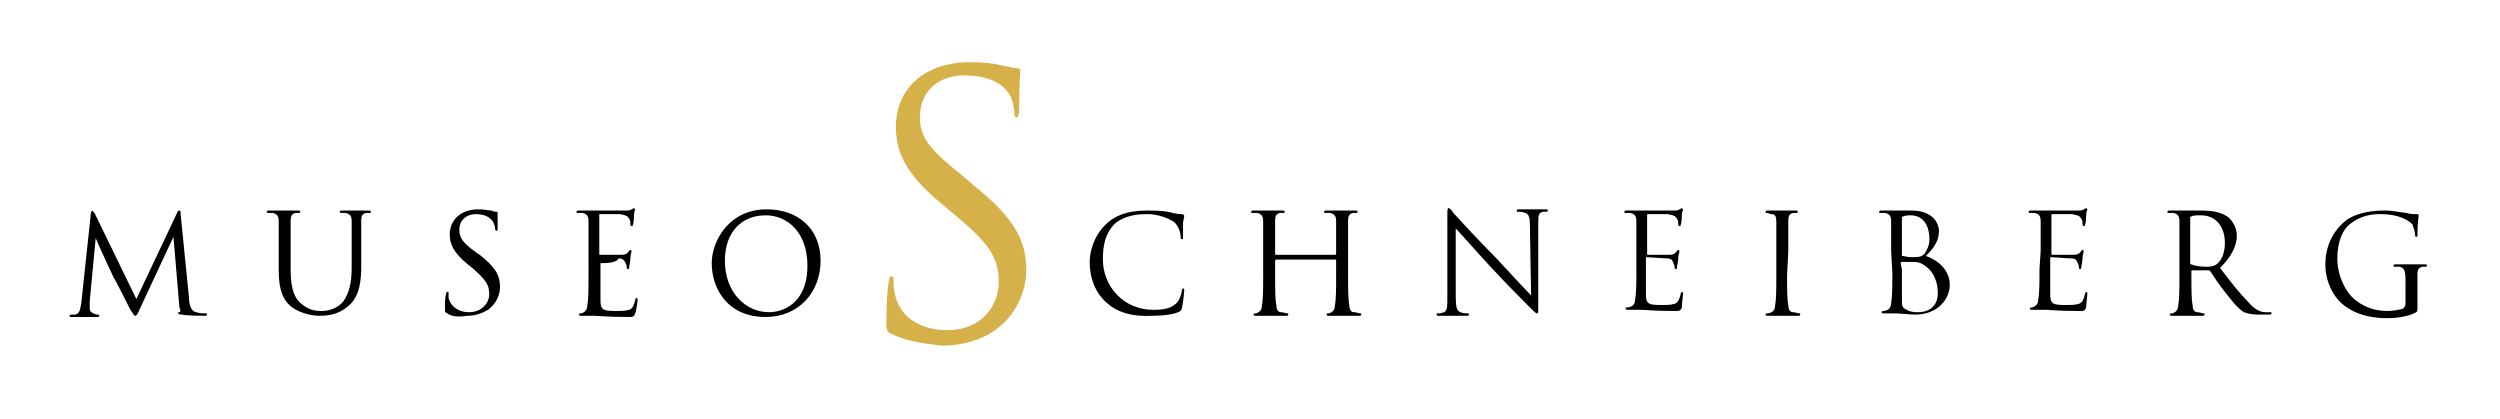 <?xml version="1.0" encoding="utf-8"?>
<!-- Generator: Adobe Illustrator 23.0.6, SVG Export Plug-In . SVG Version: 6.00 Build 0)  -->
<svg version="1.1" id="Livello_1" xmlns="http://www.w3.org/2000/svg" xmlns:xlink="http://www.w3.org/1999/xlink" x="0px" y="0px"
	 viewBox="0 0 209 35" style="enable-background:new 0 0 209 35;" xml:space="preserve">
<style type="text/css">
	.st0{fill:#D6B048;}
</style>
<g>
	<g>
		<g>
			<path d="M15.8,24.9c0,0.4,0.1,1.1,0.6,1.2c0.3,0.1,0.6,0.1,0.8,0.1c0.1,0,0.1,0,0.1,0.1s-0.1,0.1-0.2,0.1c-0.2,0-1.5,0-1.9-0.1
				c-0.3,0-0.3-0.1-0.3-0.1c0-0.1,0-0.1,0.1-0.1s0.1-0.2,0-0.4l-0.5-5.9l0,0l-2.8,6c-0.2,0.5-0.3,0.6-0.4,0.6s-0.1-0.1-0.4-0.5
				c-0.3-0.6-1.3-2.6-1.4-2.7c-0.1-0.2-1.4-3-1.5-3.3l0,0l-0.5,5.3c0,0.2,0,0.4,0,0.6s0.1,0.3,0.3,0.4c0.2,0.1,0.4,0.1,0.4,0.1
				s0.1,0,0.1,0.1s-0.1,0.1-0.2,0.1c-0.4,0-1,0-1.1,0s-0.7,0-1,0c-0.1,0-0.2,0-0.2-0.1l0.1-0.1c0.1,0,0.2,0,0.4,0
				c0.4-0.1,0.4-0.5,0.5-1l0.8-7.5c0-0.1,0.1-0.2,0.1-0.2s0.1,0.1,0.2,0.2l3.5,7.2l3.4-7.2c0-0.1,0.1-0.2,0.2-0.2s0.1,0.1,0.1,0.3
				L15.8,24.9z"/>
			<path d="M23.3,21c0-1.8,0-2.1,0-2.5s-0.1-0.6-0.5-0.7c-0.1,0-0.3,0-0.4,0c0,0-0.1,0-0.1-0.1s0.1-0.1,0.2-0.1c0.5,0,1.2,0,1.3,0
				s0.8,0,1.1,0c0.1,0,0.2,0,0.2,0.1s0,0.1-0.1,0.1s-0.2,0-0.3,0c-0.3,0.1-0.4,0.2-0.4,0.7c0,0.4,0,0.7,0,2.5v1.6
				c0,1.7,0.4,2.4,0.9,2.8c0.6,0.5,1.1,0.6,1.7,0.6c0.7,0,1.4-0.3,1.8-0.8c0.5-0.7,0.7-1.6,0.7-2.8V21c0-1.8,0-2.1,0-2.5
				s-0.1-0.6-0.5-0.7c-0.1,0-0.3,0-0.4,0c0,0-0.1,0-0.1-0.1s0.1-0.1,0.2-0.1c0.5,0,1.2,0,1.2,0c0.1,0,0.6,0,1,0c0.1,0,0.2,0,0.2,0.1
				s0,0.1-0.1,0.1s-0.2,0-0.3,0c-0.3,0.1-0.4,0.2-0.4,0.7c0,0.4,0,0.7,0,2.5v1.2c0,1.2-0.1,2.6-1.1,3.4c-0.8,0.7-1.7,0.8-2.4,0.8
				c-0.4,0-1.5-0.1-2.4-0.8c-0.6-0.5-1-1.3-1-3L23.3,21L23.3,21z"/>
			<path d="M37.4,26.2c-0.2-0.1-0.2-0.1-0.2-0.4c0-0.6,0-1,0.1-1.2c0-0.1,0-0.2,0.1-0.2s0.1,0,0.1,0.1s0,0.3,0,0.4
				c0.2,0.8,0.9,1.2,1.7,1.2c1.1,0,1.7-0.8,1.7-1.5c0-0.8-0.3-1.2-1.3-2.1l-0.5-0.4c-1.2-1-1.5-1.7-1.5-2.5c0-1.2,0.9-2.1,2.4-2.1
				c0.5,0,0.8,0.1,1.1,0.1c0.2,0.1,0.3,0.1,0.4,0.1s0.1,0,0.1,0.1s0,0.4,0,1.2c0,0.2,0,0.3-0.1,0.3s-0.1-0.1-0.1-0.2
				s-0.1-0.4-0.2-0.6c-0.1-0.1-0.4-0.6-1.4-0.6c-0.8,0-1.4,0.5-1.4,1.3c0,0.7,0.3,1.1,1.4,1.9l0.3,0.2c1.4,1.1,1.7,1.8,1.7,2.7
				c0,0.5-0.2,1.3-1,1.9c-0.5,0.3-1.1,0.5-1.7,0.5C38.4,26.5,37.8,26.5,37.4,26.2z"/>
			<path d="M49.2,21c0-1.8,0-2.1,0-2.5s-0.1-0.6-0.5-0.7c-0.1,0-0.3,0-0.4,0s-0.1,0-0.1-0.1s0.1-0.1,0.2-0.1c0.5,0,1.2,0,1.3,0
				c0.1,0,2.4,0,2.6,0s0.4,0,0.5-0.1c0.1,0,0.1-0.1,0.2-0.1l0.1,0.1c0,0.1-0.1,0.2-0.1,0.5c0,0.1,0,0.6-0.1,0.8c0,0.1,0,0.1-0.1,0.1
				s-0.1-0.1-0.1-0.2s0-0.3-0.1-0.4c-0.1-0.2-0.2-0.3-0.8-0.4c-0.2,0-1.4,0-1.6,0c-0.1,0-0.1,0-0.1,0.1v3.2c0,0.1,0,0.1,0.1,0.1
				c0.2,0,1.6,0,1.8,0c0.3,0,0.4-0.1,0.5-0.2s0.1-0.2,0.2-0.2c0,0,0.1,0,0.1,0.1s-0.1,0.3-0.1,0.6c0,0.2-0.1,0.7-0.1,0.7
				c0,0.1,0,0.2-0.1,0.2s-0.1-0.1-0.1-0.1c0-0.1,0-0.2-0.1-0.4c-0.1-0.2-0.2-0.4-0.6-0.4C51.6,22,50.5,22,50.3,22
				c-0.1,0-0.1,0-0.1,0.1v1c0,0.4,0,1.7,0,2c0,0.8,0.2,0.9,1.3,0.9c0.3,0,0.8,0,1.1-0.1c0.3-0.1,0.4-0.4,0.5-0.8
				c0-0.1,0.1-0.2,0.1-0.2c0.1,0,0.1,0.1,0.1,0.2s-0.1,0.9-0.2,1.1c-0.1,0.3-0.2,0.3-0.6,0.3c-1.7,0-2.5-0.1-2.8-0.1
				c-0.1,0-0.8,0-1.1,0c-0.1,0-0.2,0-0.2-0.1c0,0,0-0.1,0.1-0.1s0.2,0,0.3-0.1c0.2-0.1,0.3-0.3,0.3-0.6c0.1-0.5,0.1-1.4,0.1-2.5
				L49.2,21L49.2,21z"/>
			<path d="M64.1,17.5c2.6,0,4.5,1.6,4.5,4.3c0,2.6-1.8,4.7-4.6,4.7c-3.2,0-4.5-2.4-4.5-4.5C59.5,20.2,60.9,17.5,64.1,17.5z
				 M64.3,26.1c1,0,3.2-0.6,3.2-3.9c0-2.8-1.7-4.2-3.5-4.2c-1.9,0-3.4,1.3-3.4,3.8C60.6,24.4,62.3,26.1,64.3,26.1z"/>
		</g>
		<g>
			<path class="st0" d="M74.5,27.9c-0.4-0.2-0.4-0.3-0.4-1.1c0-1.5,0.1-2.7,0.2-3.2c0-0.3,0.1-0.5,0.2-0.5c0.2,0,0.2,0.1,0.2,0.3
				c0,0.3,0,0.7,0.1,1.1c0.4,2.2,2.4,3.1,4.4,3.1c2.9,0,4.3-2.1,4.3-4c0-2.1-0.9-3.3-3.4-5.4l-1.3-1.1c-3.2-2.6-3.9-4.5-3.9-6.5
				c0-3.2,2.4-5.4,6.2-5.4c1.2,0,2,0.1,2.8,0.3c0.6,0.1,0.8,0.2,1.1,0.2c0.2,0,0.3,0.1,0.3,0.2S85.2,7,85.2,9.1
				c0,0.5-0.1,0.7-0.2,0.7c-0.2,0-0.2-0.2-0.2-0.4c0-0.4-0.2-1.2-0.4-1.5s-1-1.6-3.8-1.6c-2.1,0-3.7,1.3-3.7,3.5
				c0,1.7,0.8,2.7,3.7,5l0.8,0.7c3.5,2.8,4.4,4.7,4.4,7.1c0,1.2-0.5,3.5-2.6,5c-1.3,0.9-2.9,1.3-4.5,1.3
				C77.1,28.7,75.7,28.5,74.5,27.9z"/>
		</g>
		<g>
			<path d="M92.5,25.3c-1.1-1-1.4-2.3-1.4-3.4c0-0.8,0.3-2.1,1.3-3.1c0.7-0.7,1.7-1.2,3.5-1.2c0.5,0,1.1,0,1.7,0.1
				c0.4,0.1,0.8,0.2,1.2,0.2c0.1,0,0.2,0.1,0.2,0.1c0,0.1,0,0.2-0.1,0.6c0,0.4,0,1,0,1.2s0,0.2-0.1,0.2s-0.1-0.1-0.1-0.2
				c0-0.4-0.2-0.9-0.5-1.2c-0.4-0.3-1.3-0.7-2.3-0.7c-1.5,0-2.2,0.4-2.7,0.8c-0.8,0.8-1,1.8-1,3c0,2.2,1.7,4.2,4.2,4.2
				c0.9,0,1.5-0.1,2-0.6c0.2-0.2,0.4-0.8,0.4-1c0-0.1,0.1-0.2,0.1-0.2c0.1,0,0.1,0.1,0.1,0.2s-0.1,1.1-0.2,1.5
				c-0.1,0.2-0.1,0.2-0.3,0.3c-0.5,0.2-1.3,0.3-2.1,0.3C94.6,26.5,93.4,26.1,92.5,25.3z"/>
			<path d="M112.7,23c0,1.1,0,2,0.1,2.5c0,0.3,0.1,0.6,0.4,0.6c0.2,0,0.4,0.1,0.5,0.1s0.1,0,0.1,0.1s-0.1,0.1-0.2,0.1
				c-0.6,0-1.4,0-1.4,0s-0.8,0-1.1,0c-0.1,0-0.2,0-0.2-0.1c0,0,0-0.1,0.1-0.1s0.2,0,0.3-0.1c0.2-0.1,0.3-0.3,0.3-0.6
				c0.1-0.5,0.1-1.4,0.1-2.5v-1.2c0-0.1,0-0.1-0.1-0.1h-4.9c0,0-0.1,0-0.1,0.1V23c0,1.1,0,2,0.1,2.5c0,0.3,0.1,0.6,0.4,0.6
				c0.2,0,0.4,0.1,0.5,0.1s0.1,0,0.1,0.1s-0.1,0.1-0.2,0.1c-0.6,0-1.4,0-1.4,0s-0.8,0-1.1,0c-0.1,0-0.2,0-0.2-0.1c0,0,0-0.1,0.1-0.1
				s0.2,0,0.3-0.1c0.2-0.1,0.3-0.3,0.3-0.6c0.1-0.5,0.1-1.4,0.1-2.5v-2c0-1.8,0-2.1,0-2.5s-0.1-0.6-0.5-0.7c-0.1,0-0.3,0-0.4,0
				s-0.1,0-0.1-0.1s0.1-0.1,0.2-0.1c0.5,0,1.2,0,1.3,0s0.8,0,1.1,0c0.1,0,0.2,0,0.2,0.1s-0.1,0.1-0.1,0.1c-0.1,0-0.2,0-0.3,0
				c-0.3,0.1-0.4,0.2-0.4,0.7c0,0.4,0,0.7,0,2.5v0.2c0,0.1,0,0.1,0.1,0.1h4.9c0,0,0.1,0,0.1-0.1V21c0-1.8,0-2.1,0-2.5
				s-0.1-0.6-0.5-0.7c-0.1,0-0.3,0-0.4,0s-0.1,0-0.1-0.1s0.1-0.1,0.2-0.1c0.5,0,1.2,0,1.3,0s0.8,0,1.1,0c0.1,0,0.2,0,0.2,0.1
				s-0.1,0.1-0.1,0.1c-0.1,0-0.1,0-0.3,0c-0.3,0.1-0.4,0.2-0.4,0.7c0,0.4,0,0.7,0,2.5L112.7,23L112.7,23z"/>
			<path d="M121.7,24.8c0,0.9,0.1,1.2,0.4,1.3c0.2,0.1,0.5,0.1,0.6,0.1s0.1,0,0.1,0.1s-0.1,0.1-0.2,0.1c-0.7,0-1.1,0-1.2,0
				s-0.6,0-1.1,0c-0.1,0-0.2,0-0.2-0.1s0-0.1,0.1-0.1s0.3,0,0.5-0.1c0.3-0.1,0.3-0.4,0.3-1.5V18c0-0.4,0-0.6,0.1-0.6
				s0.3,0.2,0.4,0.4c0.2,0.2,1.9,2.1,3.7,3.9c1.1,1.2,2.4,2.6,2.8,3l-0.1-5.8c0-0.8-0.1-1-0.4-1.1c-0.2-0.1-0.5-0.1-0.6-0.1
				s-0.1,0-0.1-0.1s0.1-0.1,0.2-0.1c0.5,0,1.1,0,1.2,0c0.1,0,0.5,0,1,0c0.1,0,0.2,0,0.2,0.1s-0.1,0.1-0.1,0.1c-0.1,0-0.1,0-0.3,0
				c-0.4,0.1-0.4,0.3-0.4,1v6.7c0,0.8,0,0.8-0.1,0.8s-0.2-0.1-0.8-0.7c-0.1-0.1-1.8-1.8-3-3.1c-1.3-1.4-2.6-2.9-3-3.3L121.7,24.8z"
				/>
			<path d="M136.8,21c0-1.8,0-2.1,0-2.5s-0.1-0.6-0.5-0.7c-0.1,0-0.3,0-0.4,0c-0.1,0-0.1,0-0.1-0.1s0.1-0.1,0.2-0.1
				c0.5,0,1.2,0,1.3,0s2.4,0,2.6,0c0.2,0,0.4,0,0.5-0.1c0.1,0,0.1-0.1,0.2-0.1l0.1,0.1c0,0.1-0.1,0.2-0.1,0.5c0,0.1,0,0.6-0.1,0.8
				c0,0.1,0,0.1-0.1,0.1s-0.1-0.1-0.1-0.2s0-0.3-0.1-0.4c-0.1-0.2-0.2-0.3-0.8-0.4c-0.2,0-1.4,0-1.6,0c-0.1,0-0.1,0-0.1,0.1v3.2
				c0,0.1,0,0.1,0.1,0.1s1.6,0,1.8,0c0.3,0,0.4-0.1,0.5-0.2s0.1-0.2,0.2-0.2c0,0,0.1,0,0.1,0.1s-0.1,0.3-0.1,0.6
				c0,0.2-0.1,0.7-0.1,0.7c0,0.1,0,0.2-0.1,0.2s-0.1-0.1-0.1-0.1c0-0.1,0-0.2-0.1-0.4c-0.1-0.2-0.1-0.4-0.6-0.4
				c-0.3,0-1.4-0.1-1.6-0.1c-0.1,0-0.1,0-0.1,0.1v1c0,0.4,0,1.7,0,2c0,0.8,0.2,0.9,1.3,0.9c0.3,0,0.8,0,1.1-0.1s0.4-0.4,0.5-0.8
				c0-0.1,0.1-0.2,0.1-0.2c0.1,0,0.1,0.1,0.1,0.2s-0.1,0.9-0.1,1.1c-0.1,0.3-0.2,0.3-0.6,0.3c-1.7,0-2.5-0.1-2.8-0.1
				c-0.1,0-0.8,0-1.1,0c-0.1,0-0.2,0-0.2-0.1c0,0,0-0.1,0.1-0.1s0.2,0,0.4-0.1s0.3-0.3,0.3-0.6c0.1-0.5,0.1-1.4,0.1-2.5L136.8,21
				L136.8,21z"/>
			<path d="M149.4,23c0,1.1,0,2,0.1,2.5c0,0.3,0.1,0.6,0.4,0.6c0.2,0,0.4,0.1,0.5,0.1s0.1,0,0.1,0.1s-0.1,0.1-0.2,0.1
				c-0.6,0-1.4,0-1.4,0s-0.8,0-1.1,0c-0.1,0-0.2,0-0.2-0.1c0,0,0-0.1,0.1-0.1s0.2,0,0.4-0.1s0.3-0.3,0.3-0.6
				c0.1-0.5,0.1-1.4,0.1-2.5v-2c0-1.8,0-2.1,0-2.5s-0.1-0.6-0.4-0.6c-0.1,0-0.3-0.1-0.4-0.1c-0.1,0-0.1,0-0.1-0.1s0.1-0.1,0.2-0.1
				c0.4,0,1.1,0,1.2,0s0.8,0,1.1,0c0.1,0,0.2,0,0.2,0.1s-0.1,0.1-0.1,0.1c-0.1,0-0.1,0-0.3,0c-0.3,0.1-0.4,0.2-0.4,0.7
				c0,0.4,0,0.7,0,2.5L149.4,23L149.4,23z"/>
			<path d="M158.1,21c0-1.8,0-2.1,0-2.5s-0.1-0.6-0.5-0.7c-0.1,0-0.3,0-0.4,0c-0.1,0-0.1,0-0.1-0.1s0.1-0.1,0.2-0.1
				c0.5,0,1.2,0,1.3,0c0.3,0,0.7,0,1.2,0c1.9,0,2.3,1.2,2.3,1.7c0,0.9-0.5,1.5-1.1,2.1c0.9,0.3,2,1.1,2,2.4c0,1.2-1,2.5-2.9,2.5
				c-0.3,0-1.4-0.1-1.5-0.1s-0.8,0-1.1,0c-0.1,0-0.2,0-0.2-0.1c0,0,0-0.1,0.1-0.1s0.2,0,0.4-0.1s0.3-0.3,0.3-0.6
				c0.1-0.5,0.1-1.4,0.1-2.5L158.1,21L158.1,21z M159,21.3c0,0.1,0,0.1,0.1,0.1s0.3,0.1,0.7,0.1c0.6,0,0.8,0,1.1-0.3
				c0.2-0.3,0.4-0.7,0.4-1.2c0-1-0.4-2-1.6-2c-0.1,0-0.4,0-0.6,0.1c-0.1,0-0.1,0.1-0.1,0.1L159,21.3L159,21.3z M159,22.5
				c0,0.9,0,2.3,0,2.5c0,0.6,0,0.7,0.4,0.9c0.3,0.2,0.8,0.2,1,0.2c0.6,0,1.6-0.3,1.6-1.6c0-0.7-0.2-1.7-1.1-2.3
				c-0.4-0.3-0.7-0.3-1-0.3c-0.1,0-0.7,0-0.9,0c-0.1,0-0.1,0-0.1,0.1L159,22.5L159,22.5z"/>
			<path d="M170.6,21c0-1.8,0-2.1,0-2.5s-0.1-0.6-0.5-0.7c-0.1,0-0.3,0-0.4,0c-0.1,0-0.1,0-0.1-0.1s0.1-0.1,0.2-0.1
				c0.5,0,1.2,0,1.3,0s2.4,0,2.6,0c0.2,0,0.4,0,0.5-0.1c0.1,0,0.1-0.1,0.2-0.1l0.1,0.1c0,0.1-0.1,0.2-0.1,0.5c0,0.1,0,0.6-0.1,0.8
				c0,0.1,0,0.1-0.1,0.1s-0.1-0.1-0.1-0.2s0-0.3-0.1-0.4c-0.1-0.2-0.2-0.3-0.8-0.4c-0.2,0-1.4,0-1.6,0c-0.1,0-0.1,0-0.1,0.1v3.2
				c0,0.1,0,0.1,0.1,0.1s1.6,0,1.8,0c0.3,0,0.4-0.1,0.5-0.2s0.1-0.2,0.2-0.2c0,0,0.1,0,0.1,0.1s-0.1,0.3-0.1,0.6
				c0,0.2-0.1,0.7-0.1,0.7c0,0.1,0,0.2-0.1,0.2s-0.1-0.1-0.1-0.1c0-0.1,0-0.2-0.1-0.4c-0.1-0.2-0.1-0.4-0.6-0.4
				c-0.3,0-1.4-0.1-1.6-0.1c-0.1,0-0.1,0-0.1,0.1v1c0,0.4,0,1.7,0,2c0,0.8,0.2,0.9,1.3,0.9c0.3,0,0.8,0,1.1-0.1s0.4-0.4,0.5-0.8
				c0-0.1,0.1-0.2,0.1-0.2c0.1,0,0.1,0.1,0.1,0.2s-0.1,0.9-0.1,1.1c-0.1,0.3-0.2,0.3-0.6,0.3c-1.7,0-2.5-0.1-2.8-0.1
				c-0.1,0-0.8,0-1.1,0c-0.1,0-0.2,0-0.2-0.1c0,0,0-0.1,0.1-0.1s0.2,0,0.3-0.1c0.2-0.1,0.3-0.3,0.3-0.6c0.1-0.5,0.1-1.4,0.1-2.5
				L170.6,21L170.6,21z"/>
			<path d="M182.2,21c0-1.8,0-2.1,0-2.5s-0.1-0.6-0.5-0.7c-0.1,0-0.3,0-0.4,0c-0.1,0-0.1,0-0.1-0.1s0.1-0.1,0.2-0.1
				c0.5,0,1.2,0,1.3,0s1,0,1.4,0c0.7,0,1.5,0.1,2.1,0.5c0.3,0.2,0.8,0.8,0.8,1.6c0,0.8-0.4,1.7-1.4,2.7c0.9,1.2,1.7,2.2,2.4,2.9
				c0.6,0.7,1.1,0.8,1.4,0.8c0.2,0,0.4,0,0.4,0c0.1,0,0.1,0,0.1,0.1s-0.1,0.1-0.3,0.1h-0.8c-0.6,0-0.9-0.1-1.2-0.2
				c-0.5-0.3-0.9-0.8-1.6-1.7c-0.5-0.6-1-1.4-1.2-1.7c-0.1-0.1-0.1-0.1-0.1-0.1h-1.4c-0.1,0-0.1,0-0.1,0.1V23c0,1.1,0,2,0.1,2.5
				c0,0.3,0.1,0.6,0.4,0.6c0.2,0,0.4,0.1,0.5,0.1s0.1,0,0.1,0.1s-0.1,0.1-0.2,0.1c-0.6,0-1.4,0-1.4,0s-0.7,0-1.1,0
				c-0.1,0-0.2,0-0.2-0.1c0,0,0-0.1,0.1-0.1s0.2,0,0.3-0.1c0.2-0.1,0.3-0.3,0.3-0.6c0.1-0.5,0.1-1.4,0.1-2.5L182.2,21L182.2,21z
				 M183.1,22c0,0.1,0,0.1,0.1,0.1c0.2,0.1,0.7,0.2,1.2,0.2c0.3,0,0.6,0,0.9-0.2c0.4-0.3,0.7-0.9,0.7-1.8c0-1.4-0.8-2.3-2-2.3
				c-0.3,0-0.7,0-0.8,0.1c-0.1,0-0.1,0.1-0.1,0.1L183.1,22L183.1,22z"/>
			<path d="M201.1,23.5c0-0.9-0.1-1.1-0.5-1.2c-0.1,0-0.3,0-0.4,0c-0.1,0-0.1,0-0.1-0.1s0.1-0.1,0.2-0.1c0.5,0,1.2,0,1.3,0
				s0.8,0,1.1,0c0.1,0,0.2,0,0.2,0.1s-0.1,0.1-0.1,0.1c-0.1,0-0.1,0-0.3,0c-0.3,0.1-0.4,0.2-0.4,0.7c0,0.4,0,0.7,0,1.2v1.3
				c0,0.5,0,0.5-0.1,0.6c-0.7,0.4-1.8,0.5-2.4,0.5c-0.9,0-2.5-0.1-3.8-1.2c-0.7-0.6-1.4-1.8-1.4-3.3c0-1.8,0.9-3.1,1.9-3.8
				c1-0.6,2.2-0.7,3.1-0.7c0.7,0,1.5,0.2,1.8,0.2c0.2,0.1,0.6,0.1,0.9,0.1c0.1,0,0.1,0.1,0.1,0.1c0,0.2-0.1,0.5-0.1,1.6
				c0,0.2,0,0.2-0.1,0.2s-0.1-0.1-0.1-0.2c0-0.2-0.1-0.5-0.2-0.8c-0.3-0.4-1.2-0.9-2.7-0.9c-0.7,0-1.6,0.1-2.5,0.8
				c-0.7,0.5-1.1,1.6-1.1,2.9c0,1.6,0.8,2.8,1.2,3.2c0.9,0.9,2,1.2,3,1.2c0.4,0,1-0.1,1.3-0.2c0.1-0.1,0.2-0.2,0.2-0.4L201.1,23.5
				L201.1,23.5z"/>
		</g>
	</g>
</g>
</svg>
